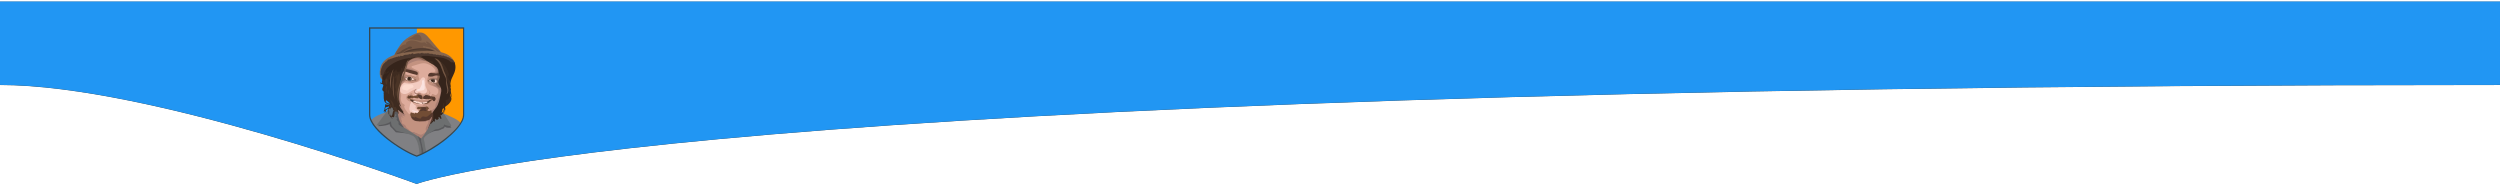 <?xml version="1.0" encoding="utf-8"?>
<!-- Generator: Adobe Illustrator 20.0.0, SVG Export Plug-In . SVG Version: 6.00 Build 0)  -->
<svg version="1.1" id="Layer_1" xmlns="http://www.w3.org/2000/svg" xmlns:xlink="http://www.w3.org/1999/xlink" x="0px" y="0px"
	 viewBox="0 0 1920 149" style="enable-background:new 0 0 1920 149;" xml:space="preserve">
<style type="text/css">
	.st0{filter:url(#AI_GaussianBlur_4);}
	.st1{fill:#37474F;}
	.st2{fill:#2196F3;}
	.st3{fill:#FF9800;}
	.st4{fill:#808083;}
	.st5{fill:#59595C;}
	.st6{fill:#DEAC9C;}
	.st7{fill:#F3CCC1;}
	.st8{fill:#C39280;}
	.st9{fill:#724D35;}
	.st10{fill:#AB8074;}
	.st11{fill:#56392E;}
	.st12{fill:#FAE2DF;}
	.st13{fill:#FCDACE;}
	.st14{fill:#8B6553;}
	.st15{fill:#BCA4A0;}
	.st16{fill:#3E2B20;}
	.st17{fill:#33221A;}
	.st18{fill:#35241B;}
	.st19{fill:#F0CFC7;}
	.st20{fill:#6D6F70;}
	.st21{fill:#87664E;}
	.st22{fill:#765744;}
	.st23{fill:#5C4536;}
	.st24{fill:#4C382E;}
	.st25{fill:#4A3426;}
	.st26{fill:#745643;}
</style>
<filter  id="AI_GaussianBlur_4">
	<feGaussianBlur  stdDeviation="4"></feGaussianBlur>
</filter>
<g id="XMLID_2_" class="st0">
	<path class="st1" d="M1920,1.3H0v64c115,0,320,76,320,76s192.3-76,1600-76V1.3z"/>
</g>
<path id="XMLID_43_" class="st2" d="M1920,1.2H0v64c115,0,320,76,320,76s192.3-76,1600-76V1.2z"/>
<g id="XMLID_244_" onclick="alert('click!')">
	<g id="XMLID_506_">
		<path id="XMLID_507_" class="st3" d="M356.1,21.5c0,27.6,0,46.6,0,66.8c0,10.8-24.4,27.4-36.1,31.6V21.5H356.1z"/>
	</g>
	<g id="XMLID_504_">
		<path id="XMLID_505_" class="st2" d="M283.9,21.5c0,27.6,0,46.6,0,66.8c0,10.8,24.4,27.4,36.1,31.6V21.5H283.9z"/>
	</g>
	<g id="XMLID_102_">
		<path id="XMLID_503_" class="st4" d="M348.8,90.8c-8-3.9-11.3-4.8-11.3-4.8L298,85.8c0,0-9.1,2.2-13.1,6.4
			c4.5,10.5,24.8,24,35.2,27.6l0,0c9.6-3.4,27.7-15.2,33.9-25.3C352.8,93.3,351.2,92,348.8,90.8z"/>
		<path id="XMLID_502_" class="st5" d="M290.3,96.9c0,0,5.4,0.1,9-1.6c0,0-0.1,2,1.6,2.9l3.1,3.4l12.8,1.3l-20.4-13.5L290.3,96.9z"
			/>
		<path id="XMLID_466_" class="st5" d="M344.7,95.6l2,2.3c0,0-3.3,0.8-4.9-0.5c-0.1-0.1-0.2-0.1-0.2-0.2c0,0-0.2,1.4-1.6,1.7
			c-0.7,0.1-2.2,1.5-5,1.6c-2.8,0.1-6.9,2.7-6.9,2.7l12.7-10.5L344.7,95.6z"/>
		<g id="XMLID_469_">
			<path id="XMLID_501_" class="st6" d="M314.2,47.3c-2,1.7-4.1,3.4-6,5.2c-1.6,1.4-1.8,2.8-2.2,5c-0.6,2.9-1.1,5.8-1.6,8.7
				c-0.5,2.6-1.2,5.3-0.8,7.9c0.6,4.8,3.2,9.6,6.3,13.1c3.4,3.8,6.6,7.3,12,7.5c5.1,0.2,9.7-2.5,13.3-6c3.4-3.3,4.6-8.8,5.6-13.3
				c0.5-2.3,1.4-4.9,1.3-7.3c-0.1-2.7-1-5.4-1.2-8.1c-0.2-2,0-4-0.7-5.9c-0.8-2.1-2.3-4.3-3.6-6.2c-3.2-4.4-7.4-5.3-12.4-6.2
				c-2.1-0.4-4.7-1.5-6.5,0.1C316.1,43.2,315.3,45.5,314.2,47.3C312.4,48.8,315.2,45.5,314.2,47.3z"/>
			<path id="XMLID_500_" class="st7" d="M319.2,71.2c0,1.1-1.8,1.2-0.4,1.9C320.4,73.9,321,72.1,319.2,71.2z"/>
			<g id="XMLID_495_">
				<path id="XMLID_499_" class="st8" d="M332.2,44.4c0,0,0.1,0.1,0.2,0.1C332.8,44.6,332.2,44.4,332.2,44.4z"/>
				<path id="XMLID_496_" class="st8" d="M340.6,66.5c-0.2-3.4-0.4-6.8-0.5-10.3c-0.1-3.1-1.1-5.2-3-7.5c-3.4-4-8.5-6.9-13.7-7.1
					c-3.9-0.2-8.6-0.3-11.8,2.4c-1.6,1.4-1.9,3.1-2.4,5.2c-0.6,2.6-2.6,4.5-3.8,6.9c-2.9,5.5-2.4,11.6-1.5,17.6
					c0.5,2.9,1,5.9,1.5,8.8c0.5,3,0.4,6.3,1.1,9.3c0.6,2.5,2.4,4.6,4.1,6.4c1.9,2.2,3.2,3.1,6,3.2c2.2,0.1,3.7,1.9,5.8,2.2
					c2.1,0.3,4.2-0.4,5.6-2.1c0.8-1,1-2.3,1.5-3.5c0.6-1.5,1.3-3,2-4.5c1.4-3,3-5.6,4.8-8.4c1.7-2.7,3.3-5.6,4.2-8.7
					C341.2,73.3,340.8,69.8,340.6,66.5z M334.8,73c-0.8,0.4-2.2-1.3-3-0.7c-0.5,0.3,0.4,1.4-0.8,1.5c-0.9,0.1-1.2-1.1-1.7-1.5
					c-1.8-1.6-2.7,0.5-4.4,0.3c-1-0.1-1.3-0.6-2.2-1c-1.1-0.5-3-0.8-4.2-0.7c0.3,1,2.3,1.8,1.7,2.9c-0.3,0.6-2.4,1-3,0.7
					c-1.6-0.7,0.1-2.2-0.8-2.9c-0.6-0.5-3.9,1.9-4.3,2.5c-1.1,1.9,2.8,4.8,3.1,3.5c2,1.2,3.4,1.7,5.8,1.9c1.3,0.1,2.6,0.3,3.8,0.7
					c0.7,0.2,1.5,0.9,2.2,1c0.6,0.1,3.2-0.9,1.6,0.3c-1.4,1.1-3.8,0.5-5.3,0.6c-1,0-2.3,0.4-2,1.7c0.3,1.2,1.9,1,1.9,2.5
					c0,1.9-1.9,1.5-3.1,1.7c-1.8,0.3-3.3,0.3-4.5-1.3c-0.7,0.8-0.5,1.1-1.5,0.7c-0.6-0.3-1.3-1.3-1.7-1.9c-0.7-0.8-1.5-1.8-1.8-2.9
					c-0.2-0.5-0.2-0.8-0.1-1.3c0-0.2,0.5-0.2,0.5-0.2c-0.2-1.1-2-1.3-2.5-2.5c-0.6-1.3-0.8-2.9-0.5-4.2c0.5-1.9-0.7-2.9-0.8-4.8
					c-0.1-2.1,1-4,2.4-5.4c0.5-0.5,1.2-1.3,1.8-1.6c0.8-0.4,1.2,0.1,1.7,0c0.7-0.2,0.5-0.8,0.8-1c0.7-0.5,1.8-0.3,2.5,0.5
					c-0.9,0-2,0.3-2.6,0.9c0.5-0.1,1.4-0.3,1.8,0.3c-0.9,0.3-2.1-0.1-2.8,0.6c1.8,0.8,4-0.1,5.8-0.6c1.2-0.3,2.9-1,3.3-2.4
					c0.3-1-0.2-1-0.4-1.8c-0.2-1.1,0-1.1,0.3-2.1c0.5-1.6,0.2-2.1-1.4-3c-1.5-0.9-7.1-2.6-2.7-3.6c3.3-0.8,6.3-2.5,9.7-1.6
					c1.5,0.4,3,1.1,4.2,2c0.7,0.5,3.2,2.7,2.6,3.9c-0.4,0.9-1.6,0.4-2.5,0.5c-1.5,0.3-2,1.2-2.5,2.5c-1.2,2.9-2.1,5.9,1.3,7.7
					c1.9,1,5.5,1.3,6,3.9C336.5,69.3,337.1,72,334.8,73z"/>
			</g>
			<path id="XMLID_494_" class="st6" d="M321.1,75.6c-0.5,0-0.8,0-1.3-0.2c-0.4-0.2-0.6-0.6-1.1-0.7c-0.2,0-0.4,0.2-0.6,0.2
				c-0.5,0-1,0-1.5-0.2c0.1,0.2,0.1,0.4,0.2,0.6c0.9,1.3,4,1.4,5.1,1.5c2.7,0.2,4.6,1.2,7.1-0.5C326.3,75.8,323.7,75.8,321.1,75.6z"
				/>
			<path id="XMLID_493_" class="st7" d="M316.4,77.6c-0.3,0.8-1.1,1.6-1.4,2.4c-0.2,0.7-0.2,1.6-0.5,2.4c-0.5,1.6,0.2,3.2,1.6,4.4
				c1.2,1,7.2,1.2,5.8-1.3c-0.6-1-3.2-1.6-2.7-3.4c0.5-2.1,3.6-0.6,4.7-1.6C325.6,78.8,318.4,75.8,316.4,77.6
				C316.1,78.2,317.4,76.7,316.4,77.6z"/>
			<path id="XMLID_492_" class="st9" d="M320.7,72.3C320.7,72.3,320.7,72.2,320.7,72.3c0.2-0.1,0.7-0.1,0.9-0.1
				c1,0.2,2.2,0.8,2.7,1.7c0,0,1.1,3.3-0.9,2.2c0,0-1.4-0.1-1.6-1.8c0,0-0.3,1.3-1.1,1.2s-1.6,0.1-2.8-0.5c0,0-0.6,0.7-1.8,0.3
				c0,0-0.4-0.1-1,0.4c0,0-1.6,0.5-2.2-0.5c-0.2-0.2,0-0.8,0.1-1c0.2-0.4,0.5-1,1-1c0.3,0,0.6,0.3,0.6,0.6c0.2-0.2,0.4-0.4,0.6-0.5
				c0.2-0.1,0.5-0.2,0.7-0.1c0.2,0.1,0.3,0.3,0.3,0.5c0.2-0.2,0.6-0.4,0.8-0.3c0.2,0.1,0.3,0.3,0.5,0.4c0.6,0.3,1.1-0.4,1.5-0.7
				c0,0.1-0.1,0.4,0,0.4c0.2,0.3,0.4,0.2,0.6,0c0.3-0.2,0.5-0.4,0.6-0.7C320.4,72.9,320.5,72.4,320.7,72.3z"/>
			<path id="XMLID_488_" class="st10" d="M342.4,65c-0.4-3.1-1.2-6.2-2.1-9.2c-0.8-2.7-1.4-6-3.3-8.2c-2.7-3.3-8-4.3-12-4.6
				c-2.5-0.2-5.3,0.8-7.8,1.2c-3,0.5-5,1.5-7.1,3.9c-1.9,2.1-2.7,4.6-3.7,7.2c-1.2,3.2-2,6.3-2.3,9.7c-0.3,3.2-0.7,6.5-0.8,9.7
				c-0.1,3.3,0.7,6.6,0.9,9.9c0.3,5.6,1.2,11.4,5.5,15.4c1.5,1.4,3.3,1.7,5.2,2.4c2,0.8,4,2.3,6.1,3.1c1.7,0.6,3.2,1.9,4.7,0.6
				c0.8-0.6,1.5-2.6,2.2-3.4c0.8-0.9,1-1.5,1.3-2.9c0.3-1.5,0.3-2.7,1-4.1c0.7-1.4,1.5-2.9,2.2-4.3c0.6-1.3,1.2-1.8,2.5-2.3
				c1.4-0.6,2-1.7,2.7-3c1.7-3.1,3.4-5.9,4-9.5C342.1,72.7,342.8,68.7,342.4,65z M334.7,79.7c-0.5,1.2-0.1,2.9-1.1,3.7
				c-0.3,0.2-1,0.2-1.3,0.5c0,0.1,0,0.3,0,0.4c-0.1,0.4-0.3,0.6-0.7,0.6c-0.3,0.2-0.7,0-1,0.3c-0.6,0.5-0.5,1.3-0.9,1.8
				c-0.8,1-2.1,0.3-2.7,1.3c-1.2-1.9-2.5,0.2-3.8,0.7c-1.3,0.5-2.7-0.2-4.1-0.3c-1.8-0.2-4.8-0.5-3.1,2.1c0.7,1.1,1.3,1.9,2.6,2
				c2,0.1,4.1-0.1,6.1,0.4c0.5,0.2,1,0.3,1.5,0.4c0.6,0.3,0.9,0.2,0.9-0.4c0.6-0.2,0.8-0.9,1.5-0.4c1.2,0.7-0.6,3.3-1,4.1
				c-0.4,0.9-0.8,1.6-0.7,2.6c0,0.4,0.5,1,0.3,1.4c-0.2,0.5-2,1.7-2.5,2c-1.5,1.1-2.7,0.4-4.2-0.4c-1.5-0.7-2.9-0.8-4.5-1.3
				c-1-0.3-1.3-0.7-1.9-1.5c-0.5-0.6-1.4-1.1-1.9-1.7c-0.6-0.9-0.5-1.5-1.5-2.2c-0.5-0.3-1.4-0.6-1.8-1c-0.7-0.7-0.2-0.6-0.2-1.7
				c0-0.7-0.5-1-0.6-1.6c0.1-0.3,0.2-0.6,0.2-0.9c-0.1-0.4-0.2-0.8-0.4-1.2c0.6,0.5,1.4,1,2.3,1.1c-0.6-0.5-1.5-1.1-1.4-2
				c0.7,0.4,1.7,1.2,2.5,0.7c-0.2-0.3-0.5-0.5-0.8-0.8c0.4,0,0.7-0.1,1.1-0.1c-1.6-1-2.6-2.8-3.5-4.4c0.6,0.8,1.5,1.4,2.4,1.6
				c-4.1-3.5-3.2-9.5-3.5-14.3c-0.3-4.4,1.3-9.1,6.2-9.7c-0.5-0.4-1-0.7-1.5-0.9c0.8-0.7,1.8-0.6,2.7-0.6c-0.6-1.1-2-0.7-2.9-1.3
				c-0.7-0.4-2-1.4-2-2.3c0-2.1,3.7-1.3,4.9-1c1.5,0.3,4.8,2.3,6.1,1.2c1.6-1.4-4.5-3.7-5.3-3.9c-1.1-0.3-2.6,0.1-2.5-1.6
				c0.1-1.5,1.8-2.4,2.9-2.9c1.3-0.6,2.8-1.1,4.2-1.5c2.4-0.7,4.5,0.1,6.9,0.2c3.2,0.1,4.8,1,6.7,3.5c1.1,1.4,3.5,4.8,0.6,5.5
				c-0.8,0.2-4.1-0.1-3.4,1.8c0.4,1.1,2.3,0.8,3.2,0.7c0.8-0.1,2.5-0.5,2.3,0.8c-0.1,0.7-1.2,1-1.5,1.4c-0.7,0.8-0.1,1.3-1.5,0.5
				c0.9-1.4,0.3-1.3-1.1-1.1c-0.9,0.2-2.4,0.3-2.4,1.6c0,1.1,1,1.2,1.9,1.5c1.2,0.4,1.6,0.6,2.4,1.7c-0.5,0.6-2-0.2-2.6-0.3
				c2,1.9,5.2,2.3,6.3,5.1C338.9,73.3,336,76.5,334.7,79.7z"/>
			<path id="XMLID_491_" class="st9" d="M322.4,81.6l-0.9,0.2l-0.9,0.5l-0.3,0.9l0.1,0.5l0.8,0.2l0.9-0.1l0.7-0.2l0,0.5l-0.5,0.7
				l-0.9,0.3l0.3,0.5V86l-0.6,0.1l-0.4,0.7l-1.1,0.1l0.1-0.7l-1,0.6l-0.2,0.5c0,0-0.2-0.1-0.3-0.2c-0.2-0.1-0.4-0.5-0.4-0.5
				l-0.3,0.2c0,0,0,0.3-0.2,0.2c-0.2-0.1-0.7-0.5-0.7-0.5h-0.3l-0.7-0.2l-0.3,0.8l-0.2,1l0.1,0.5l0.5,1.2l0.3,0.8l0.5,0.5l0.7,0.9
				l0.5,0.2l1,0.1l1.1,0.4h0.7l1.1,0.1l0.3,0.2c0,0,0.3,0.1,0.5,0.1s0.3-0.1,0.5-0.1s0.6-0.2,0.6-0.2s0.6,0,0.8-0.1
				c0.2-0.1,0.6-0.2,0.6-0.2s0.3-0.1,0.5-0.1s0.6,0.1,0.8,0c0.2-0.1,0.9-0.2,0.9-0.2h0.6l0.4-0.1l0.6-0.2l0.4-0.2l1-0.7
				c0,0,0.4-0.2,0.6-0.5c0.2-0.2,0.4-0.5,0.4-0.8c0-0.2,0.3-1.1,0.3-1.1s0.3-0.4,0.3-0.6s0.3-0.4,0.2-0.6c-0.1-0.2-0.4-0.8-0.4-0.8
				l-0.1-0.8l-0.1-1l-0.4-0.2l-0.2,0.4l-0.4-0.1c0,0,0.1,0.3-0.2,0.3s-0.6,0.1-0.8,0.1c-0.2,0-0.8-0.3-0.8-0.3l-0.2-0.3
				c0,0,0.4-0.9,0.7-1.1c0.2-0.1,0.6-0.1,0.6-0.1s0-0.1-0.2-0.4c-0.2-0.3-0.4-0.5-0.4-0.5l-0.9-0.9l-1.1,0.1l-1.3,0.1h-1.2
				C324.4,82,323.1,82.2,322.4,81.6z"/>
			<path id="XMLID_486_" class="st6" d="M316.2,56c0.8,0.3,3.1,0.7,3.5,1.6c0.9,1.9-2.5,1-3.4,0.7c-1.5-0.6-4.6-0.3-4.9-2.3
				C311.4,56,311.2,53.8,316.2,56z"/>
			<path id="XMLID_485_" class="st11" d="M323.4,82.6c1,0,2.4-0.6,3.3-0.1c0.8,0.4,0.9,1.2-0.1,1.5c0.3,0.2,0.7,0.4,1.1,0.3
				c-0.2,1.3-0.6,1.1-1.5,0.9c-1.1-0.2-1-0.4-2.1,0c-3.1,0.9-1-1.6,0.1-1.4C323.9,83.5,322.9,83.1,323.4,82.6
				C324.4,82.6,322.9,83.1,323.4,82.6z"/>
			<path id="XMLID_484_" class="st11" d="M315.6,73.7c-0.6,0.5-3.6,0.7-1.8,1.4C314.6,75.4,316.8,74.2,315.6,73.7z"/>
			<path id="XMLID_483_" class="st7" d="M310.4,63.5c-3,1.7-5,8-0.1,8.7c3.3,0.5,6.2-3.6,9.4-3.7c-3.1,2.6,0.1,3.8,1.7,2.4
				c0.9-0.8,3.6,2.2,5.8,0.3c1.7-1.5,0-3.6-0.4-5.2c-0.3-1.1-0.1-2.3-0.1-3.5c-0.1-1,0-2.6-1.1-3c-1.8-0.6-2.4,1.7-3.4,2.6
				c-1.4,1.2-3.9,1.4-5.6,1.8C316.5,63.9,312.6,64.4,310.4,63.5z"/>
			<path id="XMLID_482_" class="st12" d="M324.9,61.2c0.3,0.1,0.7,0.6,0.8,0.9c0.2,0.7,0.2,1.4,0.3,2.1c0.1,0.9,0.2,1.9,0.2,2.8
				c0,1.7-0.5,2.3-2.1,2.5c-1.2,0.1-3.2,0.6-4.3,0.2c0.4-0.3,0.6-0.9,1-1.2c0.3-0.2,0.8,0.1,1.1-0.1c0.7-0.5,0.8-1.1,1.2-1.8
				c0.5-1,0.9-1.5,1-2.6c0-0.6-0.1-1.2,0-1.8"/>
			<path id="XMLID_481_" class="st13" d="M313.6,64.9c-1.4-0.1-2.7-0.3-3.8,0.7c-0.9,0.9-1.5,2.4-0.2,3.2c0.9,0.6,2.3-0.1,2.9,1.1
				c0.7-0.6,1.4-1.3,2.2-1.7c0.7-0.4,1.6-0.4,2.2-0.8c1.2-0.7,0.8-1.2,0-2.3C316.3,64.7,313.6,64.9,313.6,64.9z"/>
			<path id="XMLID_480_" class="st12" d="M316.7,84.7c1.5,0,2.8,1,4.4,1C321.2,87.5,315.4,85.2,316.7,84.7
				C318.2,84.7,315.2,85.3,316.7,84.7z"/>
			<path id="XMLID_479_" class="st8" d="M314.8,76.6c0,0,6.2-0.3,7.3,0.2c1.1,0.5,2.6,0.3,3.2,0c0.7-0.2,2.7,0.3,6.1-0.3
				c0,0-2.4,4.4-4.4,5.1c-2,0.7-3.2,0.2-4.4,0.5C321.4,82.4,319.3,81.7,314.8,76.6z"/>
			<path id="XMLID_478_" class="st6" d="M316.8,77.3c-0.1,0.2-0.6,0.7-0.4,0.3c-0.1,0.2-0.2,0.3-0.2,0.5c1.5,1.5,2.6,2.5,3.6,3.2
				c1.1-0.8,4.4,0.8,5.3-0.7C326.3,78.7,319.1,77.9,316.8,77.3z"/>
			<path id="XMLID_477_" class="st11" d="M324.3,75.1c0.1-1-0.6-1.9-1.7-2.1c-0.6-0.1-1.7-0.1-1.6,0.5c0.1,0.1,0.1,0.2,0.1,0.3
				c0,0.1,0,0.1,0,0.2C321.2,75,324.1,77.1,324.3,75.1z"/>
			<path id="XMLID_476_" class="st9" d="M319.3,77.7c-1.3-0.6-2.6-1.6-4.1-1.5c-0.1,0-0.1,0-0.2,0c-0.2,0-0.3,0.2-0.2,0.3
				c0.2,0.9,2.4,2,2.8,2.2c1.8,0.8,3.9,1,5.9,0.9C322.1,78.9,320.8,78.4,319.3,77.7z"/>
			<path id="XMLID_475_" class="st9" d="M334,74.7c-0.6-1.1-2.4-0.2-3.3-0.4c-1.5-0.4-2.2-1.6-3.8-1c-1.4,0.5-2.5,1.9-0.7,2.7
				c1.7,0.8,3.8-0.4,5.6,0c-2.3,1-4.2,3.1-6.7,3.4c1.3,0.6,2.6,0.6,3.9-0.1c1-0.6,1.6-1.8,2.7-2.3c1-0.5,1.5,0.5,2.4,0.1
				C334.6,76.7,334.5,75.3,334,74.7C333.4,73.5,334.6,75.4,334,74.7z"/>
			<path id="XMLID_474_" class="st11" d="M315.3,76.8c0,0,0.8-0.1,1.2,0c0.4,0.1,2.1,0.7,2.1,0.7s6.6,2.9,11.2-0.5
				c0,0,2.3-1.1,0.9,0.2s-4.9,3.8-10.6,2C314.5,77.5,315.3,76.8,315.3,76.8z"/>
			<path id="XMLID_473_" class="st11" d="M325.5,73.7l-0.3,0.7c0,0-0.6,1.1-0.1,1.5l1,0.1L327,76l0.7-0.1l0.9-0.1l0.3,0.3l0.6-0.1
				l0.4-0.3l0.9-0.1l0.6,0.1l0.6,0.2c0,0,0.6,0.6,0.5,1.4c0,0,1.1,1.3,1.7-0.5c0,0,0.8-1.8-0.8-2.5l-0.2,0.6l-0.6-0.7l-0.3,0.4
				c0,0-0.4-0.8-1.2-1.2c0,0,0.8,2.3,0.1,1.8c-0.7-0.5,0.1-1.5-1.5-1.7l-0.8-0.1l-0.8-0.2l-0.7-0.2l-0.8,0.1l-0.3,0.5L325.5,73.7z"
				/>
			<g id="XMLID_470_">
				<path id="XMLID_472_" class="st13" d="M321.8,78.2c-0.6-0.4-1.6-0.3-1.6-0.3c-0.6-0.5-1.4-0.4-1.4-0.4c-0.4-0.3-1.1-0.3-1.1-0.3
					c-0.3,0.3-0.2,1.1-0.2,1.1c0.3,0.2,0.6,0.2,1,0.4c0.2-0.1,0.3-0.2,0.3-0.4c0,0,0.1,0.3,0.2,0.6c0.3,0.1,0.7,0.2,1.1,0.3
					c0.1-0.1,0.3-0.3,0.3-0.5c0,0,0,0.3,0.1,0.7c0.3,0.1,0.6,0.1,1,0.2c0.1-0.1,0.3-0.3,0.3-0.5c0,0,0,0.3,0.1,0.6
					c0.4,0.1,0.9,0.1,1.3,0.2c0.3,0,0.7,0,1,0l0-1.2C322.8,78.5,321.8,78.2,321.8,78.2z"/>
				<path id="XMLID_471_" class="st13" d="M324.5,78.5l0,1.2c0.6,0,1.3-0.1,1.8-0.2c0.1-0.2,0.2-0.4,0.2-0.6c0,0,0.1,0.2,0.2,0.5
					c0.2-0.1,0.5-0.1,0.7-0.2c0.2-0.2,0.2-0.5,0.2-0.5c0,0,0.1,0.2,0.2,0.4C327.8,79,328,79,328,79l0.2-1
					C326.8,78.4,325.5,78.6,324.5,78.5z"/>
			</g>
			<path id="XMLID_386_" class="st11" d="M339.8,63C339.5,61.2,340.1,64.6,339.8,63L339.8,63z"/>
			<path id="XMLID_463_" class="st11" d="M337.3,79.2c-1,2.5-2.4,5-4.4,6.7c-0.9,0.8-2,1.2-2.9,2.1c-0.9,0.8-1.5,1.5-2.7,1.7
				c-1,0.1-1.9-0.4-2.8-0.2c-1.2,0.3-0.7,1-1.3,1.4c-0.8,0.6-3.4-0.6-4.2-1.3c0.1,1.5-2.2-0.1-2.8-0.2c-0.1,0.9,0.3,1.4,0.8,1.9
				c0.2,0.1,0.5,0.2,0.7,0.3c0.1,0.3,0.3,0.5,0.4,0.8c1,0.7,2.9,0.8,4.1,0.8c1.5,0,3.3,0,4.8-0.4c0.8-0.2,1.6-0.5,2.4-0.7
				c1.2-0.3,1.8-2.3,1.9-2.3c1.8,0.4-3.8,9.1-2.4,10.9c1.8-6.4,6-11.7,8.1-18c1.1-3.2,2.3-6.3,3.1-9.6c0.2-1,0.5-2,0.6-3.1l-0.6,0.3
				C339.5,73.6,337.7,78.4,337.3,79.2z"/>
			<path id="XMLID_487_" class="st14" d="M339.8,63C340.1,64.6,339.5,61.2,339.8,63c-0.6-3.5-0.7-8.1-2.5-11.2
				c-1.5-2.7-4.4-5.3-6.9-7c-2.8-2-6.3-2.4-9.7-2.3c-3,0.1-6.4,0.1-9.1,1.7c-2.7,1.6-4.1,4.7-5.2,7.6c-1.4,3.8-2.3,7.8-2.6,11.8
				c-0.3,3.9-0.1,7.9,0.4,11.7c0.3,1.8,0.6,6.9,3.2,6.9c-3.7-6.4-0.7-14.1-0.7-20.9c0.9,0,1,1.2,2,1.3c0.2,0,2.2-1,2.3-1.1
				c0.6-0.8,0-2-0.9-2.5c-0.2-0.1-1-0.3-1.2-0.3c-0.2,0-0.8,0.4-0.8,0.4c-0.2,0-0.4,0.4-0.7-0.2c-0.2-0.4,0-1,0.1-1.4
				c0.9-3.2,4.4-3.6,7.1-2.7c-0.6-2.3-4-0.9-3.6-3.6c0.3-2.1,1.6-3.8,3.5-4.8c1.8-1,4.7-2,6.8-1.6c1.1,0.2,2.2,0.9,3.2,1.3
				c1.5,0.5,3,0.9,4.4,1.4c2.3,0.8,4.9,1.9,6.4,3.9c1,1.3,1.8,4.8-0.3,5.2c-0.7,0.1-1.6-1-2.1-0.2c-1,1.4,0.6,1.2,1.4,1.2
				c2.9-0.2,1.5,2.3,1.1,4c0,0-2-1.6-1.6,0c0.9,1.2,0.4,2.8,1.3,4c0.3,0.4,1.5,1.4,1.9,1.6c0.9,0.5,1.5-0.3,2.2,0.1
				c0.6,0.3,0.7,1.5,0.5,2.9l0.6-0.3c0.1-0.7,0.2-1.5,0.2-2.2C340.6,66.2,340.1,64.6,339.8,63z"/>
			<g id="XMLID_412_">
				<g id="XMLID_780_">
					<path id="XMLID_779_" class="st11" d="M307.9,56c0,0,1.6-1.9,4.5-0.7c2.9,1.2,8,2.3,8,2.3s1.8-2.1-1.5-2.9S308.7,51.2,307.9,56
						z"/>
					<path id="XMLID_778_" class="st11" d="M328.8,58.5c0,0-0.2-2.7,2.4-2.5c2.6,0.2,2.7,0.9,5.8,0.2l0.8,2.3c0,0-2.2-1.3-4.5-0.2
						C331,59.4,328.8,58.5,328.8,58.5z"/>
					<g id="XMLID_744_">
						<path id="XMLID_777_" class="st14" d="M310.1,59.3c0,0,1.1-1.6,4.3-1.2s3.9,0.9,5.3,2.4c0,0-0.7-2.1-4.5-2.5
							C312,57.6,310.7,58,310.1,59.3z"/>
						<g id="XMLID_775_">
							<path class="st8" d="M314.5,62.2c-1.3,0-2.6-0.6-3.4-1.6l-0.1-0.2l0.1-0.2c0-0.1,1.2-1.4,3.2-1.4c0.2,0,0.3,0,0.5,0
								c1.3,0.1,1.9,0.6,2.6,1.1c0.5,0.4,1,0.7,1.9,1l0.1,0l0.1,0.3l-0.1,0.2c0,0.1-0.1,0.1-0.3,0.1c-0.1,0-0.2,0-0.3-0.1
								c-0.1,0-0.4-0.1-0.8-0.1c-0.4,0-1,0-1.7,0.4C315.8,62.1,315.1,62.2,314.5,62.2z"/>
							<g>
								<path class="st14" d="M314.3,59.2c0.2,0,0.3,0,0.5,0c2.2,0.3,2.4,1.5,4.4,2.1c0,0,0,0.1-0.1,0.1c-0.1,0-0.1,0-0.2-0.1
									c-0.2-0.1-0.5-0.1-0.9-0.1c-0.5,0-1.2,0.1-1.8,0.4c-0.4,0.2-1,0.4-1.7,0.4c-1.1,0-2.3-0.4-3.2-1.5
									C311.2,60.5,312.3,59.2,314.3,59.2 M314.3,58.7c-2.1,0-3.4,1.4-3.4,1.5l-0.3,0.3l0.3,0.3c0.9,1.1,2.2,1.7,3.6,1.7
									c0.7,0,1.4-0.1,1.9-0.4c0.6-0.3,1.2-0.3,1.6-0.3c0.4,0,0.6,0.1,0.7,0.1c0.2,0.1,0.3,0.1,0.4,0.1c0.3,0,0.4-0.1,0.5-0.2
									c0.1-0.1,0.1-0.3,0.1-0.5l-0.1-0.3l-0.3-0.1c-0.8-0.2-1.3-0.6-1.8-0.9c-0.7-0.5-1.3-1-2.7-1.1
									C314.6,58.7,314.5,58.7,314.3,58.7L314.3,58.7z"/>
							</g>
						</g>
						<path id="XMLID_758_" class="st13" d="M314.8,59.2c-2.2-0.3-3.5,1.3-3.5,1.3c1.6,1.9,3.9,1.6,5,1.1c0.6-0.3,1.2-0.4,1.7-0.4
							c0-0.2,0-0.3,0-0.5C316.9,60.1,316.4,59.4,314.8,59.2z"/>
						<path id="XMLID_757_" class="st15" d="M314.8,59.6c1.6,0.2,2.2,0.9,3.1,1.5c0-0.1,0-0.2,0-0.3c-1-0.6-1.5-1.3-3.1-1.5
							c-2.2-0.3-3.5,1.3-3.5,1.3c0.1,0.1,0.1,0.1,0.2,0.2C311.8,60.3,313,59.4,314.8,59.6z"/>
						<path id="XMLID_756_" class="st16" d="M315.6,59.4c-0.2-0.1-0.5-0.1-0.8-0.2c-0.4,0-0.8,0-1.2,0c-0.5,0.3-0.8,0.8-0.8,1.4
							c0,0.4,0.2,0.9,0.5,1.2c0.9,0.3,1.8,0.2,2.5,0c0.3-0.3,0.4-0.7,0.4-1.1C316.2,60.1,316,59.7,315.6,59.4z"/>
						<ellipse id="XMLID_755_" class="st17" cx="314.6" cy="60.5" rx="0.7" ry="0.6"/>
						<path id="XMLID_754_" class="st18" d="M315.5,59.3c0,0-0.1,0-0.1,0c0,0-0.1,0-0.1,0c0,0-0.1,0-0.1,0c0,0-0.1,0-0.1,0
							c-0.1,0-0.2,0-0.3,0c-0.1,0-0.2,0-0.3,0c0,0,0,0-0.1,0c-0.1,0-0.2,0-0.3,0c0,0,0,0,0,0c-0.1,0-0.2,0-0.3,0c0,0,0,0-0.1,0
							c-0.1,0-0.2,0-0.2,0l0,0c-0.2,0.1-0.3,0.3-0.5,0.4c0.5-0.1,1-0.2,1.6-0.1c0.5,0.1,0.9,0.2,1.2,0.3c-0.1-0.2-0.2-0.3-0.4-0.5
							C315.6,59.4,315.5,59.4,315.5,59.3z"/>
						<g id="XMLID_751_">
							<path id="XMLID_753_" class="st19" d="M315.8,60.2c-0.1-0.4-0.3-0.6-0.5-0.3c-0.1,0.1,0.1,0.3,0.2,0.5L315.8,60.2z"/>
							<path id="XMLID_752_" class="st19" d="M315.6,60.8c0,0.4-0.4,0.3-0.2,0.5c0.2,0.2,0.5-0.3,0.5-0.7L315.6,60.8z"/>
						</g>
						<path id="XMLID_398_" class="st14" d="M329.4,61.1c0,0,2.3-1.7,5.2-0.7c2.9,0.9,2,2.6,2,2.6s1.4-1.7-1.5-2.7
							C332.3,59.2,330,60.3,329.4,61.1z"/>
						<g id="XMLID_397_">
							<path class="st8" d="M334.1,63.8c-0.8,0-1.8-0.2-2.2-0.5c-0.7-0.6-1.9-0.9-2.4-0.9l-0.2,0c-0.2,0-0.4-0.1-0.5-0.2l-0.1-0.1
								l0-0.2l0-0.1l0.1,0c0.6-0.2,0.9-0.3,1.3-0.5c0.7-0.3,1.3-0.6,2.6-0.6l0.1,0c2.3,0,3.2,1.7,3.2,1.8c0.1,0.3,0,0.5-0.2,0.7
								C335.6,63.7,334.6,63.8,334.1,63.8L334.1,63.8z"/>
							<g>
								<path class="st14" d="M332.9,60.9c0,0,0.1,0,0.1,0c2.2,0,3,1.7,3,1.7c0.1,0.7-0.9,1-1.9,1c-0.8,0-1.7-0.2-2-0.4
									c-0.8-0.7-2.1-0.9-2.6-0.9c0,0-0.1,0-0.1,0c0,0-0.1,0-0.1,0c-0.4,0-0.3-0.2-0.3-0.2C330.6,61.6,330.8,60.9,332.9,60.9
									 M332.9,60.4c-1.4,0-2.1,0.3-2.7,0.6c-0.4,0.2-0.7,0.3-1.3,0.5l-0.3,0.1l-0.1,0.3c-0.1,0.2,0,0.4,0.1,0.5
									c0.1,0.2,0.4,0.3,0.7,0.3c0,0,0.1,0,0.1,0c0,0,0,0,0,0c0.5,0,1.7,0.2,2.3,0.8c0.5,0.4,1.6,0.6,2.3,0.6
									c0.6,0,1.7-0.1,2.2-0.7c0.2-0.2,0.3-0.5,0.2-0.9l0-0.1l0-0.1c0-0.1-1-1.9-3.4-1.9L332.9,60.4L332.9,60.4z"/>
							</g>
						</g>
						<path id="XMLID_540_" class="st13" d="M335.1,63.5c0.2-0.6,0.2-1.3,0.2-1.7c-0.2-0.2-0.5-0.3-0.8-0.5c0,0,0,0,0,0
							c0,0-0.1,0-0.1-0.1c0,0,0,0,0,0c0,0-0.1,0-0.1,0c0,0,0,0,0,0c0,0-0.1,0-0.1,0c0,0,0,0-0.1,0c0,0-0.1,0-0.1,0c0,0,0,0-0.1,0
							c0,0-0.1,0-0.1,0c0,0-0.1,0-0.1,0c0,0-0.1,0-0.1,0c0,0-0.1,0-0.1,0c0,0-0.1,0-0.1,0c0,0-0.1,0-0.1,0c0,0,0,0-0.1,0
							c-0.1,0-0.1,0-0.2,0c0,0,0,0,0,0c-0.1,0-0.2,0-0.3,0c0,0,0,0-0.1,0c-0.1,0-0.1,0-0.2,0c-0.1,0-0.1,0-0.2,0c0,0,0,0-0.1,0
							c-1.1,0.1-1.6,0.4-2.4,0.7c0,0.3,0,0.4,0,0.5c0.6,0.1,1.4,0.3,2,0.8c0,0,0.1,0.1,0.1,0.1c0,0,0.1,0,0.1,0.1c0,0,0,0,0,0
							c0,0,0,0,0.1,0c0,0,0,0,0,0c0,0,0.1,0,0.1,0c0,0,0,0,0,0c0,0,0.1,0,0.1,0c0,0,0,0,0,0c0,0,0.1,0,0.1,0c0,0,0,0,0,0
							c0,0,0.1,0,0.1,0c0,0,0,0,0,0c0.1,0,0.1,0,0.2,0c0,0,0,0,0,0c0.1,0,0.1,0,0.2,0c0,0,0,0,0,0c0.1,0,0.1,0,0.2,0c0,0,0,0,0,0
							c0.1,0,0.1,0,0.2,0c0,0,0,0,0,0c0.2,0,0.4,0,0.7,0c0,0,0,0,0,0C334.7,63.5,334.9,63.5,335.1,63.5z"/>
						<path id="XMLID_186_" class="st16" d="M334.1,62c0-0.4-0.1-0.7-0.3-1c-0.2-0.1-0.5-0.1-0.8-0.1c-0.9,0-1.5,0.1-2,0.3
							c-0.1,0.2-0.2,0.5-0.2,0.8c0,0.2,0,0.3,0.1,0.4c0.4,0.1,0.9,0.4,1.2,0.6c0.2,0.2,0.7,0.3,1.2,0.4
							C333.8,63.2,334.1,62.7,334.1,62z"/>
						<path id="XMLID_415_" class="st15" d="M329.9,62C329.9,62,329.9,62,329.9,62c0.8-0.4,1.5-0.8,3.1-0.8c1.1,0,1.8,0.4,2.3,0.8
							c0,0,0,0,0,0c0-0.1,0-0.3,0-0.4c-0.2-0.2-0.5-0.3-0.8-0.5c0,0,0,0,0,0c0,0-0.1,0-0.1-0.1c0,0,0,0,0,0c0,0-0.1,0-0.1,0
							c0,0,0,0,0,0c0,0-0.1,0-0.1,0c0,0,0,0-0.1,0c0,0-0.1,0-0.1,0c0,0,0,0-0.1,0c0,0-0.1,0-0.1,0c0,0-0.1,0-0.1,0c0,0-0.1,0-0.1,0
							c0,0-0.1,0-0.1,0c0,0-0.1,0-0.1,0c0,0-0.1,0-0.1,0c0,0,0,0-0.1,0c-0.1,0-0.1,0-0.2,0c0,0,0,0,0,0c-0.1,0-0.2,0-0.3,0
							c0,0,0,0-0.1,0c-0.1,0-0.1,0-0.2,0c-0.1,0-0.1,0-0.2,0c0,0,0,0-0.1,0c-1.1,0.1-1.6,0.4-2.4,0.7C329.9,61.8,329.9,62,329.9,62z
							"/>
						<ellipse id="XMLID_394_" class="st17" cx="332.4" cy="62" rx="0.6" ry="0.6"/>
						<path id="XMLID_181_" class="st18" d="M334,61.4c-0.1-0.1-0.1-0.3-0.2-0.4c-0.2-0.1-0.5-0.1-0.8-0.1c-0.9,0-1.5,0.1-2,0.3
							c-0.1,0.1-0.1,0.3-0.2,0.4c0.5-0.2,1.1-0.4,2.2-0.3C333.4,61.3,333.7,61.3,334,61.4z"/>
						<g id="XMLID_391_">
							<path id="XMLID_392_" class="st19" d="M333.3,62.3c-0.1,0.3-0.4,0.3-0.2,0.4c0.1,0.2,0.4-0.2,0.5-0.6L333.3,62.3z"/>
							<path id="XMLID_393_" class="st19" d="M333.6,61.8c0-0.4-0.2-0.6-0.4-0.4c-0.1,0.1,0,0.3,0.1,0.5L333.6,61.8z"/>
						</g>
					</g>
				</g>
				<path id="XMLID_411_" class="st10" d="M320.3,68.1c0,0-2.6,1.5-1.3,3.2c1.3,1.6,2.1,0.4,2.1,0.4s1.5-0.5,2.2,0.7
					c0,0-0.3,0.3-1.3-0.1c-1-0.3-2.3,0.6-3.3-0.6C317.5,70.1,318.8,68.5,320.3,68.1z"/>
				<path id="XMLID_384_" class="st8" d="M326.5,72.5c0,0,0.8-1,1.7-0.3c0,0,1.4,0.5,1.8-0.8c0.3-1.3-1.3-2.4-1.9-3.2
					c0,0,1,1,1.4,1.3c0.4,0.3,1.7,2.3,0.2,2.8C328.1,72.8,327.5,72.5,326.5,72.5z"/>
				<path id="XMLID_1_" class="st6" d="M329.6,72c-0.7-0.6-1.3-0.4-1.9,0c0.1,0,0.3,0.1,0.4,0.2C328.1,72.2,329.1,72.6,329.6,72z"/>
			</g>
		</g>
		<path id="XMLID_462_" class="st20" d="M340.6,87.1c-2-1.8-3.3-1.9-3.3-1.9l-1.7,0.8l-2.1,4.8l-3.1,4.5c-2.6,6.2-7,11.1-7,11.1l0,0
			l0,0l0,0l0.2,2.1c0.3,2.8,1.7,6.3,1.5,9.1c0.5-0.2,1-0.5,1.5-0.7c0.3-0.2,0.6-0.3,0.9-0.5c-1.3-3.5-1-6.8-2.1-9.6
			c0.6-1.8,2.9-4,8.7-7.3c1-0.5,2.5-0.2,3.3-0.7c2.2-1.3,3.5-0.9,3.6-3.2c0,0,4.2,1.9,5.7,0.9C346.7,96.5,341.6,88,340.6,87.1z"/>
		<path id="XMLID_510_" class="st20" d="M322.7,107.5c0.4,0.4,0.8,0.7,0.9,1l-1.9-3.4l-12.4-7.7l-1.5-1.4c0,0-3.6-5.2-4-13.1l0.1,0
			l-2.7-3.1C299.7,82,290,95.3,289,96.3c0,0,7.9-0.3,11.3-3.1c0,0-0.1,3.5,1.8,4.7l2.3,2.5l7.5,2c1.8,0.5,3.6,1.2,5.2,1.9
			c1.3,0.7,4.6,3.6,5.1,14.6l2-0.9C324.2,118.1,324.8,111.4,322.7,107.5z"/>
		<g id="XMLID_421_">
			<path id="XMLID_460_" class="st21" d="M301.9,43.7c2.3-4,4.5-8.6,7.7-11.8c2.9-2.9,6.8-5.2,10.6-6.5c4.7-1.6,7.1,1.2,10,4.6
				c1.6,1.9,3.3,3.8,4.9,5.8c1.4,1.7,3.4,3.4,4.1,5.5C326.8,39.8,314,40.4,301.9,43.7C303.7,40.4,313.8,40.4,301.9,43.7z"/>
			<path id="XMLID_459_" class="st22" d="M302.9,43.2c0.1-0.7,0.5-0.9,0.6-1.3c0.1-0.2,0.1-0.7,0.2-1c0.5-1.2,1.5-2.3,2.3-3.3
				c1.3-1.7,3.6-3.8,6-3.5c-0.7-1.6,1.2-2.3,2.4-2.8c1.5-0.6,3.8-0.2,5.4,0.3c1.8,0.5,3.1,1.4,4.9,1.1c0.8-0.1,1-0.4,1.8,0
				c0.5,0.2,1.2,1.5,1.8,0.8c-0.2-0.2-1.3-0.9-1.1-1.3c0.3-0.9,1.6,0.1,2,0.4c1.6,1.1,2.6,2.6,4.1,3.8c0.4,0.4,1.1,0.3,1.2,0.3
				c0.5,0.2,0.6,0.6,1.1,1.1c1,1,3,1.6,2.7,3.4c-1.4-0.7-2.2-1.2-3.2-2.4c-0.7-0.8-0.6-0.8-1.6-1.1c-0.7-0.2-1.4-0.7-2.2-0.9
				c-2.2-0.8-4.2-0.7-6.4-1.6c0.1,0.6,0.2,1.4,0.8,1.8c0.6-1.6,1.7,0.4,2.5,0.4c-0.2-1.3,7.1,0.9,6.3,2.7c-0.3,0.8-7.1-0.2-7.9-0.2
				C318.6,39.8,310.6,40.8,302.9,43.2C302.9,42.9,312.2,40.3,302.9,43.2z"/>
			<path id="XMLID_458_" class="st23" d="M304.4,42.5c0-1.6,0.9-1.7,2.1-2.2c1.2-0.5,1.8-1.5,2.9-2c1-0.4,1.5-0.8,2.5-1.3
				c0.3-0.2,0.7-0.4,1-0.5c0.4,0.2,0.6,0.1,0.7-0.4c0.5-0.2,0.7-0.3,1.3-0.3c0.8-0.1,2,0.2,1.3,1.2c-0.4,0.5-1.9,0.4-2.5,0.6
				C310.6,38.8,307.9,42.1,304.4,42.5C304.4,40.6,306.6,42.2,304.4,42.5z"/>
			<path id="XMLID_457_" class="st24" d="M308,42.1c3-3.5,8.2-4.4,12.5-4.9c5.1-0.6,10.7,0,15,3.2C326.3,41,317.2,41.5,308,42.1
				C311,38.7,317.2,41.5,308,42.1z"/>
			<path id="XMLID_456_" class="st23" d="M308,43.1c3-3.5,8.2-4.4,12.5-4.9c5.1-0.6,10.7,0,15,3.2C326.3,42,317.2,42.6,308,43.1
				C311,39.7,317.2,42.6,308,43.1z"/>
			<path id="XMLID_455_" class="st21" d="M307.8,56.8c1.3-4.9,2.9-10.6,7.6-13.1c5.3-2.8,10.6-0.4,15.5,1.9c1.9,0.9,4.7,1.5,5.9,3.3
				c0.6,0.8,0.6,1.9,1.3,2.6c0.9,1,1.7,0.5,2.9,0.2c2-0.5,3.9-0.8,5.9-1.1c2.1-0.3,3.2-0.4,2.2-2.8c-4-10.1-20.5-9-29-8.3
				c-8.4,0.7-22.1,1.4-27,9.8c-1.8,3-3,13.4,2.7,12c3.2-0.8,6.5-1.3,9.8-2c2.5-0.5,1.9-1.4,2.5-3.6C308,55.9,307.7,57,307.8,56.8
				C309,52.2,307.5,57.7,307.8,56.8z"/>
			<path id="XMLID_454_" class="st24" d="M349,47.7c-0.4-0.8-1-1.7-1.9-2.2c-0.6-0.4-1.4-0.3-1.3-1.1c-0.6,0.4-0.9,0.1-0.7-0.6
				c-0.3,0.4-0.8,0.6-0.9-0.1c-0.7,0.6-1.3-0.1-1.6-0.7c-0.3,0.4-0.7,0.6-0.8-0.1c-0.5,0.7-0.9,0-0.8-0.6c-0.3,0.4-1,1.2-1.2,0.2
				c-0.7,1-0.9-0.1-0.7-0.7c-0.3,1.2-0.3,0.4-0.9,0.5c-0.6,0.1-1.5,0.3-1.8-0.5c-0.8,0.9-1.3,0.1-2.1-0.1c-0.5-0.1-0.9,0.1-1.4,0
				c-0.3,0-0.6-0.4-0.9-0.4c-0.4-0.1-2.2,0-1.8,0.1c-0.6-0.2-1.2-1.1-1.6-0.1c-0.4-1.4-0.4-0.2-1-0.2c-0.4,0-0.4-0.6-0.8-0.4
				c-0.4,0.2,0.1,0.9-0.5,0.8c-0.3-0.1-0.2-0.8-0.4-0.8c-0.3-0.1-0.5,0.3-0.6,0.3c0.2,0-1.6,0.1-0.9-0.8c-0.6,0.8-1.9,0.9-2.9,0.9
				c0.2-0.1,0.3-0.2,0.4-0.3c0-0.1-4.2,0.7-4.4,0.8c0-0.3-0.1-0.5-0.3-0.7c-0.4-0.1-1.9,0.8-2.3,0.9c-0.2-0.4-0.4-0.5-0.5-0.3
				c-0.1,0.1-0.2,0.2-0.3,0.2c-0.5,0.1-1,0.3-1.5,0.3c-0.7,0.1-1.6,0-2.1,0.2c-0.4,0.1-0.7,0.6-1.1,0.7c-0.7,0.2-1.3-0.1-2.1-0.1
				c0.3,0.9-0.7,1.1-0.8,0.1c-0.1,0.3-0.4,0.5-0.7,0.5c-0.5-0.1-0.6,0-0.4,0.5c-0.2-0.2-0.3-0.3-0.5-0.4c-0.2,0.1-0.4,0.2-0.6,0.3
				c-0.7,0.1-1.6,0.5-2.1,0.6c-0.5,0.2-1.1,0.5-1.6,0.6c0.2-0.1-1,0.3-0.8,0.1c-0.1,0.1-0.9,0.7-0.6,0.5c-0.6,0.2-1.7-0.2-1.5,1
				c-0.9-0.5-0.5,0.4-0.9,0.7c-0.1,0.1-0.6,0-0.5-0.1c-0.3,0.3-0.5,0.7-0.7,1c-0.2,0.2-0.5,0.3-0.8,0.6c-0.9,1.1-1.6,2.7-2,4
				c-0.2,0.8-0.4,1.6-0.5,2.4c0,0.6,0,1.2,0.1,1.8c-0.1,0.9,0.2,1.1,0.8,0.7c0,0-0.2,1.3-0.2,1.3c0,0.5,0.3,1.1,0.5,1.5
				c0.8,1.5,1.6,1.4,3.1,1.2c3.7-0.4,7.4-0.5,11.1-0.7c-0.7-3.7,1.1-7.3,2.8-10.5c1.6-3,3.4-5,6.6-6.2c3.5-1.3,6.6-1.1,9.9,0.6
				c1.8,0.9,3.7,2,5.5,3c1.3,0.7,2.9,1.3,3.9,2.3c2,1.9,2.7,5.4,3.4,7.9c0.3,1.2,0.5,1.3,1.8,1.3c1,0,2.4,0,3.4-0.3
				c1.8-0.4,2.6-4.1,3.2-5.8c0.9-2.3,1.5-4.4,0.4-6.7c0.2,0.5,0.5,1,0.7,1.5C349.2,48.2,349.1,47.9,349,47.7
				C348.4,46.4,350.2,50.2,349,47.7z"/>
			<g id="XMLID_437_">
				<g id="XMLID_438_">
					<path id="XMLID_453_" class="st16" d="M299,79.4C299,79.4,299,79.4,299,79.4L299,79.4z"/>
					<path id="XMLID_452_" class="st16" d="M298.9,79.4C298.9,79.4,298.9,79.4,298.9,79.4C298.9,79.4,298.9,79.4,298.9,79.4z"/>
					<path id="XMLID_451_" class="st16" d="M298.9,79.4C299,79.4,299,79.4,298.9,79.4C299,79.4,299,79.4,298.9,79.4z"/>
					<path id="XMLID_450_" class="st16" d="M296.4,78.1C296.4,78,296.4,78,296.4,78.1L296.4,78.1z"/>
					<path id="XMLID_449_" class="st16" d="M298.3,82.9C298.3,82.8,298.3,82.8,298.3,82.9C298.2,82.9,297.6,83.2,298.3,82.9z"/>
					<path id="XMLID_439_" class="st16" d="M306.1,84.6c1.2,1.3,2.9,2,4.1,3.3c-0.2-0.8-0.5-1.6-1-2.2c0.3,0.2,0.7,0.5,1,0.7
						c-1.4-2.1-3.5-3.9-3.8-6.6c0.5,0.8,1.1,1.6,1.9,2c-2-2.3-2-6.5-1.8-9.4c0.1-1.8,0.4-3.6,0.7-5.3c0.4-1.9,0.4-2.9,0.6-4.7
						c0.4-3.4,1.2-6.5,2.9-9.5c1.5-2.7,1.7-5.3,4.4-7c2.1-1.4,5.1-2.3,7.6-1.8c3.2,0.7,6.2,3.6,9.1,5.1c0.7,0.4,1.4,0.7,2.2,0.8
						c0.6,0.1,1.4-0.1,1.9,0.2c1.1,0.5,1.4,2,1.9,3.1c1.7,3.4,2.7,6.7,3.6,10.4c0.3,1.5,0.9,3,0.6,4.6c-0.3,1.6-1.3,3.1-1.8,4.7
						c-1.3,3.8-1.7,7.8-2,11.8c0.9-0.7,1.7-1.4,2.8-1.7c0,1.6-0.9,3.2-2.2,4.1c1.1,1,2.3-0.7,2.7-1.5c0.6-1.2,0.7-2.5,0.1-3.8
						c2-0.5,6.1-4.4,4.9-6.9l0-0.1c0-0.1,0.1-0.2,0.1-0.3c0.5-2.1-0.8-4-0.2-6.3c-0.6,0.2-1.1-8.1-1-8.9c0.2-1.8,0.7-3.7,0.5-5.6
						c-0.2-1.7-1.3-2.5-2.4-3.7c-5.5-5.8-12.2-6.5-19.7-6.8c-4-0.2-7.4,0.6-11.1,2.2c-3.4,1.5-7,2.4-10.4,4c-2.6,1.2-6,3.4-7.2,6.1
						c-0.6,1.3-1.1,3.2-1.4,4.6c-0.1,0.6-0.2,1.3-0.2,1.8c-0.1,0.8-0.5,1,0.1,1.8c-0.5,0.2-1-0.1-1-0.7c-1.5,1.3,0.8,1.2,1.4,1.7
						c0.8,0.7,0.2,1.5-0.1,2.5c-0.4,1.4-0.5,1.8,0.4,2.8c0.3,0.3,1.5,1,0.2,0.8c0.2,1.1,0.3,1.6,0.2,2.7c0,1,0,2.6,0.3,3.6
						c0.5,1.8,2.6,3.4,4.4,2.4c-0.4,1.1-3.1,0.8-3.8,0.4c0.6,0.4-0.2,2.8-0.3,3.6c0,0.2,0.1,0.5,0,0.7c0,0.1-0.4,0.5-0.4,0.5
						c-0.1,0.7-0.5,1.2,0.7,1.7c-0.2-0.4-0.9-1.1-0.1-1.3c0.2,0.5,0.5,1,0.8,1.4c0.1-0.7-0.2-1.3,0.1-1.9c0.4-0.7,1.5-0.9,2.2-1.2
						c-0.8,1.7-0.7,3.4,0.3,4.9c0.7,1.1,1.8,2.9,3.2,3.1c-0.8-0.3-1.5-1-1.6-1.9c0.8,0,1.3,1,2.1,0.2c0.3-0.3,0.4-1.5,0.4-1.9
						c0,0,0.2-4.1,2.6-0.5C305.5,87.5,304.7,84.8,306.1,84.6z M298.7,79.5c0.1,0,0.1,0,0.2,0C298.8,79.4,298.8,79.4,298.7,79.5
						c-1,0.1-3.4-1.3-2-2.5c0.1,0.2,3,2.4,2.7,2.5C299.1,79.4,298.9,79.4,298.7,79.5z M298.5,79.5C298.5,79.5,298.5,79.5,298.5,79.5
						L298.5,79.5z M298.6,79.5C298.6,79.5,298.6,79.5,298.6,79.5C298.6,79.5,298.6,79.5,298.6,79.5z M298.3,82.8
						C298.4,82.8,298.4,82.8,298.3,82.8c-0.9,0.5-1.7,0.9-2.5,1.4c0-0.9,0-1.6,0.7-2c0,0,0.6,0.1,0.7,0.1c0.5-0.2,1-0.5,1.5-0.6
						C298.9,82.1,298.7,82.5,298.3,82.8z M298.8,84c0,0,0-0.2,0.3-0.8c1.1,0.1,0.2,1.8,0.2,2.6c0,1.1,0.1,2.2,0.4,3.2
						C298.3,87.7,298.3,85.7,298.8,84z M302.1,85.3c-0.7,0.5-0.5,4.3-1.9,3.6c-0.9-0.5-0.7-3-0.7-3.9c0.1-0.9,0.5-3.3,1.9-2.2
						c0.2,0.1,0.4,0.9,0.4,1.2C302,84.8,302.5,84.1,302.1,85.3z M339.8,87c0,0,1.2-1.4,1.8-3C341.6,84,342,85.9,339.8,87z
						 M345.6,71.7c0.5,0.9,0.8,1.9,0.8,3C345.5,73.2,345.6,71.7,345.6,71.7z"/>
				</g>
			</g>
			<path id="XMLID_436_" class="st18" d="M323.7,43.3c1.1,1.1,2.5,2.2,3.8,3c1.4,0.9,2.2,0.1,3.7,0.5c1.6,0.4,1.3,1.4,1.8,2.6
				c0.4,1,1.5,1.5,2.3,2.2c0.8,0.8,1.4,2,1.5,3.2c0.1,1.4,0.1,1.5,0.7,2.9c1,2.2-1.3,3.7-0.8,5.9c0.3,1.4,1.5,2.5,1.9,3.9
				c0.6,1.7,0.2,3.4-0.2,5.1c-0.8,3.4-1.3,7-3.3,9.9c-0.7,1-1.6,1.9-2.2,3c-0.6,0.9-0.3,0.9-0.2,1.8c0.1,1.2,0.1,3.2-0.1,4.4
				c-0.3,1.4-2.1,2.3-2,3.8c0.7-0.9,1.9-1.9,2.7-2.7c0.1,0.3,0.3,0.5,0.4,0.8c0.9-0.7-0.4-1.7,0.7-2.5c0.4,1.8,3.5,0.6,2.3-1.2
				c0.8-0.5,1.1,1,1.6,1.3c1.6,0.8,0-2.3,0-3c0.3,0.1,0.6,0.2,0.9,0.3c0-0.8,0.9-0.6,0.6-1.4c-0.1-0.3-0.7-0.3-0.7-0.6
				c-0.1-0.5,0.3-0.4,0.4-0.9c0.4-1.2,0.3-2.3,0.4-3.5c0.1-1.2,0.7-2.3,0.9-3.4c0.8,0.9-0.7,4.1,0.2,4.4c0.8,0.3,1.6-2.9,1.6-3.2
				c0.1-0.6-0.4-2.4-0.2-2.9c0.3-0.6,0.1,0,0.6-0.3c0.6-0.3,0.9-0.1,1.5-0.8c0.2-0.2,0.1-0.7,0.3-1c0.1-0.2,0.5,0,0.5-0.1
				c0.6-1.5-0.2-3.4-0.5-4.9c-0.3-2,0.1-4-0.6-5.9c-0.7-1.9-1.4-3.5-1.8-5.5c-0.4-2-0.6-4-1.7-5.7c-0.1,0.4-0.3,0.7-0.4,1.1
				c-1.3-1.5-1.7-3.6-2.8-5.3c-0.4-0.6-0.7-1.3-1-1.8c-0.3-0.5-1.2-0.9-1.3-1.6c2.6,1.4,5.2,3.3,6.9,5.8c1.3,1.9,2.8,5.1,2.7,7.4
				c-0.2-0.2-0.5-0.5-0.8-0.7c-0.8,1.6,3.2,6.7,1,7.8c0.5,0.6,1,1.2,0.9,2c0.5-1-0.1-2.1,0-3.1c0-0.6,0.2-1.2,0.3-1.8
				c0.3-1.7,1-2.9,1.7-4.4c1.7-3.3,2.7-6.9,1.1-10.4c-0.5,0.4-1.2,0.6-1.3-0.3c-0.4,1.5-2.4-0.8-3.1-1.2c-1.9-1.1-4.1-1.9-6.3-2.2
				c-2.2-0.4-4.5-0.4-6.8-0.8C328.9,42.9,326.2,42.6,323.7,43.3C324.7,44.3,327.9,42.1,323.7,43.3z"/>
			<path id="XMLID_431_" class="st16" d="M302.5,71.4c0.5,0.3,1,3.6,0.6,3.6C302.2,75.1,302.3,72,302.5,71.4z"/>
			<g id="XMLID_497_">
				<path id="XMLID_435_" class="st25" d="M306.3,56.4C305.5,57.1,307.4,56.6,306.3,56.4c-0.7,0.7-0.6,1.5-0.8,2.4
					c-0.2-1-0.9-2.6-1.1-0.7c-0.2,1.9,0.6,3.7-0.2,5.5c-0.8,1.8-0.8,2.7-0.3,4.6c0.3,1.2-0.1,1.2-0.3,2.2c-0.3,1.2,0.3,2.5,0.3,3.8
					c0.9-0.4,0.9-1.7,0.8-2.6c0.9,1.2-0.1,3.1,0,4.5c0.1,1.3,0.6,3,1.7,3.7c-0.6-2.1-1-4.3-0.9-6.5c0.1-0.9,0.6-1.8,0.7-2.6
					c0.1-1.7-0.6-0.8-1.2-0.2c0.3-1,0.8-1.7,0.8-2.8c0-0.6-0.7-1.4,0.6-1.1c-0.4-0.6,0.3-1.5,0.5-2.2c0.2-0.9,0.2-2.1,0.2-3.1
					C307,60.5,307.4,56.6,306.3,56.4z"/>
				<path id="XMLID_434_" class="st25" d="M296.1,60.2c1.6,0.2,1.7,1.3,1.4,2.6c-0.1,0.2-0.2,1.2-0.2,1.3c-0.1,0.3,0.2,0.9-0.6,0.8
					C295.8,64.9,295.8,60.3,296.1,60.2C297.3,60.4,295.8,60.3,296.1,60.2z"/>
				<path id="XMLID_433_" class="st25" d="M296.8,66c1.2,0.7,0.2,1.6,0.1,2.6c-0.1,0.8,0.6,2-0.3,2.6
					C295.9,69.4,295.9,67.7,296.8,66C298,66.7,295.9,67.8,296.8,66z"/>
				<path id="XMLID_432_" class="st25" d="M298,68.9c1.2,0.5,0.6,2.1,1,3.2C297.4,72.4,297.7,69.7,298,68.9z"/>
				<path id="XMLID_430_" class="st25" d="M299.4,79.9c0.6,0.3,1.8,1.6,0.8,2.1C299,82.6,299.2,80,299.4,79.9z"/>
				<path id="XMLID_429_" class="st25" d="M299.9,76.6c1,0.6,2.2,2.6,2.4,3.8c0.1,0.5-0.2,1,0.1,1.5c0.3,0.5,1,0.8,1,0
					c0.7,0.3,1.1,1.7,1.6,2.3c0.9,1.1,1.7,2.4,0.6,3.7c-0.6-0.4-0.9-1.4-1.7-1.2c-0.3,0.1-0.4,1.6-1.1,1.1c-0.6-0.4,0.3-2.8,0-3.6
					c-0.3-0.9-1.1-1.5-1.4-2.4c-0.2-0.8-0.1-1.3-0.4-1.9C300.9,79.5,299.3,76.8,299.9,76.6C300.8,77.2,299.4,76.7,299.9,76.6z"/>
				<path id="XMLID_428_" class="st25" d="M303.7,58.6c0.2,0.7,0.1,1.7-0.7,1.7C303,60,303.4,57.9,303.7,58.6z"/>
			</g>
			<path id="XMLID_427_" class="st26" d="M333.7,44.8c2,1.6,3.8,3.6,4.8,6c1,2.3,1.5,4.7,2.7,6.8c0.5,1,1.1,1.9,1.3,3
				c0.3,1.4,0,2.8,0.2,4.2c0.4,2.6,1.6,5.1,0.1,7.6c2.4-1.3,1.5-4.9,0.9-7c-0.8-2.9-0.4-6.1-1.8-8.8
				C339.7,52.1,339.4,45.7,333.7,44.8C335,45.9,337.1,45.3,333.7,44.8z"/>
			<path id="XMLID_426_" class="st26" d="M313.9,45.3c-1.3,5.5-2.7,11.2-4.8,16.5c-1,2.4-2.1,4.7-2.6,7.3c-0.6,2.9-0.5,6-0.1,8.9
				c-2.6-4.9-0.5-11.2,1.3-16c1.1-2.9,2.2-5.7,3.2-8.7C311.6,50.9,311.8,47.1,313.9,45.3C312.6,50.5,312.7,46.3,313.9,45.3z"/>
			<path id="XMLID_425_" class="st18" d="M315.3,44.6c-5.3,0.3-10.7,2.1-15.1,5.2c-1.5,1.1-3.3,2.3-3.9,4.2
				c-0.1,0.5-0.4,1.7,0.3,1.9c0.7,0.2,1-0.9,1.5-1.1c0.9-0.2,0.6,0.3,0.2,0.9c-0.7,1-1.7,0.4-2.5,0.8c-0.8,0.3-1.7,1.8-1.8,2.7
				c-0.1,1.4,0.9,3.6,2,1.8c0.5-0.8,0.6-1.5,1.1-2.3c0.9-1.1,1.8-2.3,2.6-3.4c0.8,1.1-0.1,2.2-0.2,3.3c0,0.7,0.2,1.2,0,1.9
				c-0.1,0.3-0.6,0.5-0.7,0.9c-0.3,0.8-0.1,1.9,1,1.2c0.5-0.3,1-1.9,1-2.4c0-1-0.7-1.4-0.3-2.5c0.1-0.4,0.7-0.7,0.9-1.2
				c0.2-0.3,0.1-0.9,0.3-1.2c0.5-0.7,1-0.2,1.6-0.5c0.7-0.4,0.2-1.3,0.9-1.5c0.6,1.9,1,2.4,2.7,1.7c0.5-0.2,0.4,0.4,0.8-0.6
				c0.4-0.9,0.2-1.9,0.9-2.7c0.1,0.4,0.1,0.7,0.2,1.1c0.7-0.5,0.8-1.4,1-2.1c0.7,0.9,1.5-2.1,1.7-2.5
				C312.4,46.6,313.8,45.6,315.3,44.6C312.4,44.8,314.2,45.4,315.3,44.6z"/>
			<path id="XMLID_424_" class="st26" d="M302.3,53.1c0,0-4.7,5.7-1.9,15.4C300.4,68.5,299.4,59.6,302.3,53.1z"/>
			<path id="XMLID_423_" class="st26" d="M302.4,58c0,0-2.3,8.4,0.6,18.4C303,76.5,301.6,65.6,302.4,58z"/>
			<path id="XMLID_422_" class="st22" d="M313.8,30.5c2-0.5,3.4-0.1,5.4,0.2c0.9,0.1,1.7,0.3,2.6,0.5c1.6,0.4,2.4,0.2,1.9-1.9
				c-0.8-2.9-3.1-3.8-5.5-2c-0.9,0.7-1.8,1.5-2.9,1.9C315.1,29.2,311.9,30.5,313.8,30.5z"/>
		</g>
		<path id="XMLID_420_" class="st5" d="M303.9,85.6c-1.3,0.1-0.9,2.6-0.9,2.6c1.1-1.4,2,0.5,0.6,1.4c0.3,0.4,1.2,0.6,1.4,1
			c0.2,0.6-0.6,0.6-0.4,1.2c0.2,1,1.4,1.2,1.5,2.2c0.1,1.2-0.5,1.4,0.8,2.2c0.7,0.5,2.5,1.8,3.4,1.7c-1.6-2-3.3-4.1-3.9-6.5
			c-0.3-1-0.8-3.1-0.8-4.8C305.2,86.1,304.6,85.5,303.9,85.6z"/>
		<path id="XMLID_389_" class="st10" d="M320.3,68.1c0,0-2.6,1.5-1.3,3.2c1.3,1.6,2.1,0.4,2.1,0.4s1.5-0.5,2.2,0.7
			c0,0-0.3,0.3-1.3-0.1c-1-0.3-2.3,0.6-3.3-0.6C317.5,70.1,318.8,68.5,320.3,68.1z"/>
		<path id="XMLID_387_" class="st8" d="M326.5,72.5c0,0,0.8-1,1.7-0.3c0,0,1.4,0.5,1.8-0.8c0.3-1.3-1.3-2.4-1.9-3.2c0,0,1,1,1.4,1.3
			c0.4,0.3,1.7,2.3,0.2,2.8C328.1,72.8,327.5,72.5,326.5,72.5z"/>
		<path id="XMLID_383_" class="st6" d="M329.6,72c-0.7-0.6-1.3-0.4-1.9,0c0.1,0,0.3,0.1,0.4,0.2C328.1,72.2,329.1,72.6,329.6,72z"/>
		<path id="XMLID_513_" class="st5" d="M323.6,108.5l-0.2-2.1c-0.6-0.4-1.1-0.9-1.8-1.3l-0.7-0.5l0,0c1,2.4,3,7.9,2.9,13.6
			c0.4-0.2,0.9-0.4,1.4-0.7C325.3,114.8,323.9,111.2,323.6,108.5z"/>
	</g>
	<g id="XMLID_512_">
		<path id="XMLID_385_" class="st1" d="M320,120.4l-0.2-0.1c-6.2-2.2-15.3-7.6-22.6-13.4c-5.2-4.1-13.8-12-13.8-18.7V21h73.1v67.3
			c0,6.6-8.7,14.5-13.8,18.7c-7.3,5.8-16.3,11.2-22.6,13.4L320,120.4z M284.4,22v66.3c0,4.6,4.8,10.9,13.5,17.9
			c7.1,5.7,16,10.9,22.1,13.2c6.1-2.2,15-7.5,22.1-13.2c8.7-6.9,13.5-13.3,13.5-17.9V22H284.4z"/>
	</g>
</g>
</svg>
